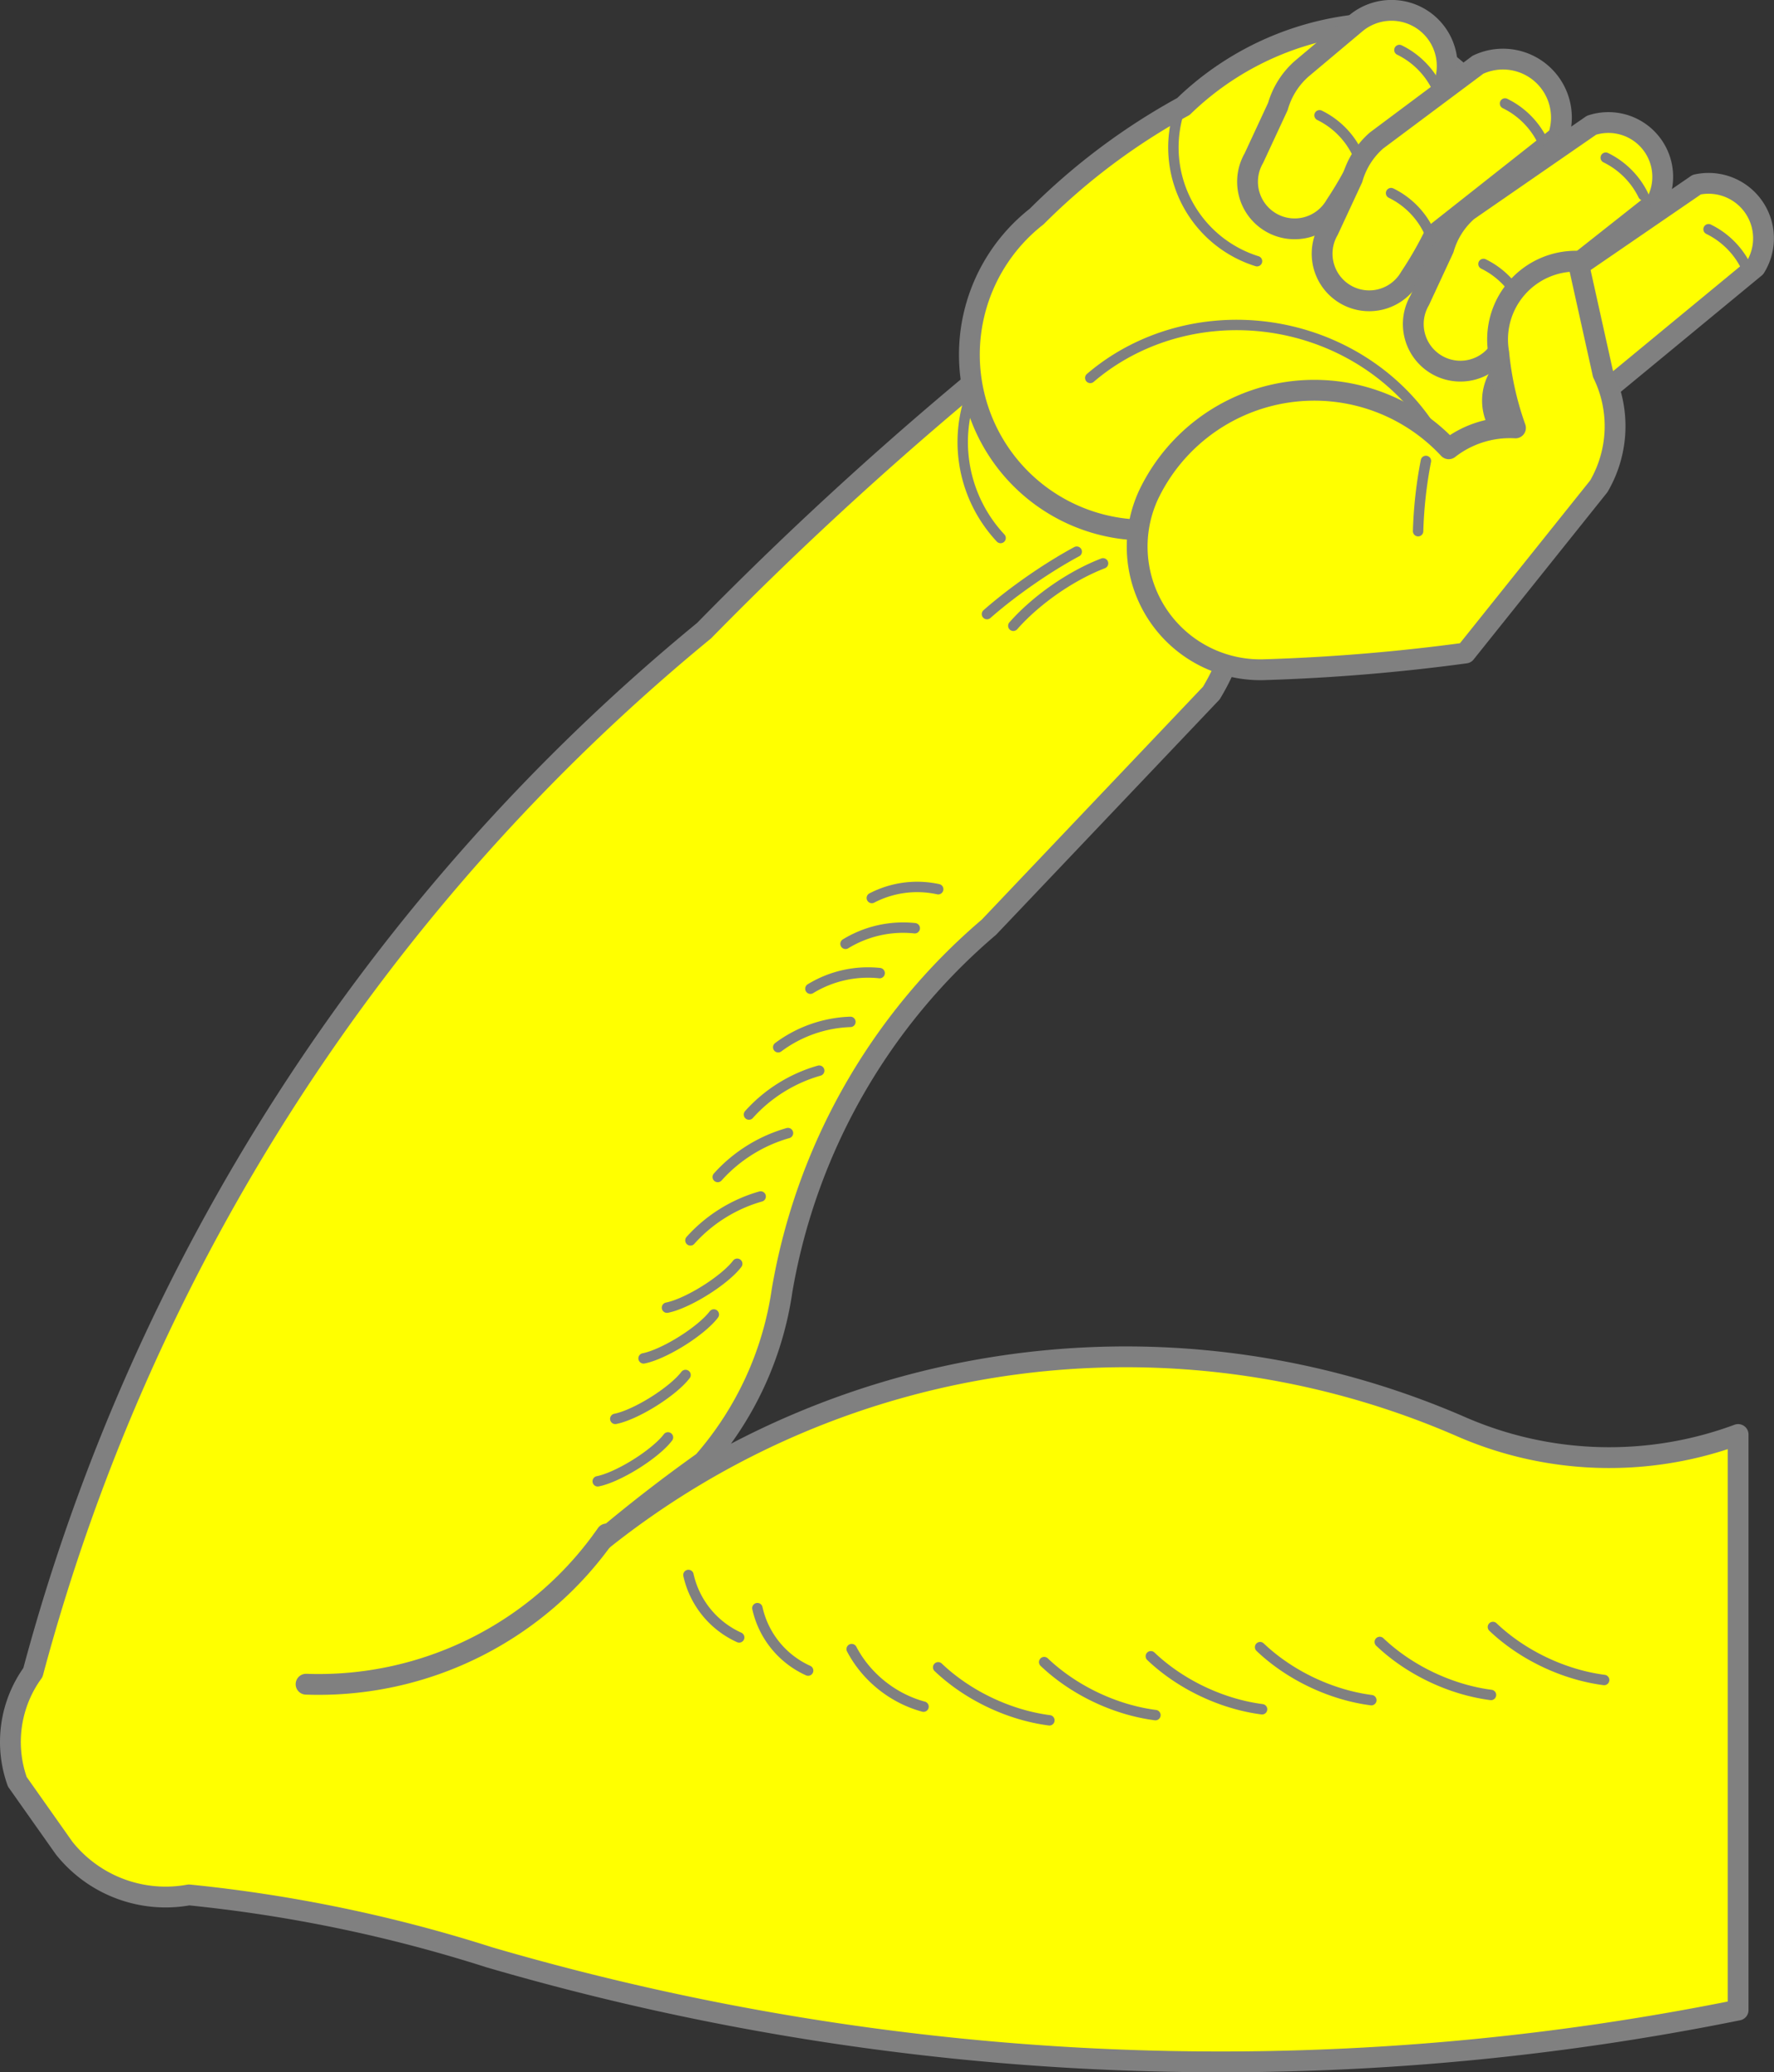 <?xml version="1.0" encoding="UTF-8" standalone="no"?>
<svg
   xmlns:v="http://schemas.microsoft.com/visio/2003/SVGExtensions/"
   xmlns:dc="http://purl.org/dc/elements/1.1/"
   xmlns:cc="http://creativecommons.org/ns#"
   xmlns:rdf="http://www.w3.org/1999/02/22-rdf-syntax-ns#"
   xmlns:svg="http://www.w3.org/2000/svg"
   xmlns="http://www.w3.org/2000/svg"
   style="font-size:12px;overflow:visible;color-interpolation-filters:sRGB;fill:none;fill-rule:evenodd;stroke-linecap:square;stroke-miterlimit:3"
   id="svg253"
   version="1.1"
   class="st4"
   xml:space="preserve"
   viewBox="0 0 255.729 298.732"
   height="298.732"
   width="255.729"><rect x="0" y="0" width="255.729" height="298.732" fill="#333333" stroke="none"/><defs
     id="defs257" /><title
     id="title2">Arm Embowed</title><v:documentProperties
     v:viewMarkup="false"
     v:langID="1033" /><style
     id="style4"
     type="text/css"><![CDATA[
		.st1 {fill:#ffffff;stroke:#000000;stroke-linecap:round;stroke-linejoin:round;stroke-width:3}
		.st2 {stroke:#000000;stroke-linecap:round;stroke-linejoin:round;stroke-width:3}
		.st3 {stroke:#000000;stroke-linecap:round;stroke-linejoin:round;stroke-width:1.5}
		.st4 {fill:none;fill-rule:evenodd;font-size:12px;overflow:visible;stroke-linecap:square;stroke-miterlimit:3}
	]]></style><g
     transform="translate(-1.504,-1.507)"
     id="g251"
     v:groupContext="foregroundPage"
     v:index="1"
     v:mID="0"><title
       id="title6">Page-1</title><v:pageProperties
       v:shadowOffsetY="-9"
       v:shadowOffsetX="9"
       v:drawingUnits="19"
       v:pageScale="1"
       v:drawingScale="1" /><g
       style="fill:#ffff00;stroke:#808080"
       v:groupContext="group"
       v:mID="2"
       transform="translate(3,-3)"
       id="group2-1"><title
         id="title8">Arm Embowed</title><g
         style="fill:#ffff00;stroke:#808080"
         v:groupContext="group"
         v:mID="3"
         id="group3-2"><title
           id="title10">Sheet.3</title><g
           style="fill:#ffff00;stroke:#808080"
           v:groupContext="shape"
           v:mID="4"
           id="shape4-3"><title
             id="title12">Sheet.4</title><path
             style="fill:#ffff00;stroke:#808080;stroke-width:3;stroke-linecap:round;stroke-linejoin:round"
             id="path14"
             class="st1"
             d="m 249.06,211.3 v 82.97 a 376.183,376.183 0 0 1 -180,-7.6 211.697,211.697 -180 0 0 -43.31,-9 18.7,18.7 0 0 1 -18,-6.75 L 1,261.36 A 17.051,17.051 0 0 1 3.25,245.61 291.832,291.832 0 0 1 100,95.42 a 520.247,520.247 0.09 0 1 43.87,-39.93 32.277,32.277 13.47 0 1 29.25,48.93 l -32.06,33.75 a 88.362,88.362 -180 0 0 -29.81,52.32 47.894,47.894 0 0 1 -11.37,24.75 222.191,222.191 -180 0 0 -14.51,11.25 121.001,121.001 0 0 1 123.75,-16.32 53.4,53.4 -180 0 0 39.94,1.13 z" /></g><g
           style="fill:#ffff00;stroke:#808080"
           transform="rotate(153.435,51.949,273.834)"
           v:groupContext="shape"
           v:mID="5"
           id="shape5-5"><title
             id="title17">Sheet.5</title><path
             style="fill:#ffff00;stroke:#808080;stroke-width:3;stroke-linecap:round;stroke-linejoin:round"
             id="path19"
             class="st2"
             d="m 0,301.74 a 50.54,50.54 0 0 1 48.42,0" /></g><g
           style="fill:#ffff00;stroke:#808080"
           v:groupContext="group"
           v:mID="7"
           transform="translate(84.668,-49.238)"
           id="group7-8"><title
             id="title22">Sheet.7</title><g
             style="fill:#ffff00;stroke:#808080"
             transform="rotate(145.176,62.436,229.326)"
             v:groupContext="shape"
             v:mID="8"
             id="shape8-9"><title
               id="title24">Sheet.8</title><path
               style="fill:#ffff00;stroke:#808080;stroke-width:1.5;stroke-linecap:round;stroke-linejoin:round"
               id="path26"
               class="st3"
               d="m 0,300.85 a 15.39,6.299 -180 0 0 15.76,0" /></g><g
             style="fill:#ffff00;stroke:#808080"
             transform="rotate(145.176,60.876,228.123)"
             v:groupContext="shape"
             v:mID="9"
             id="shape9-12"><title
               id="title29">Sheet.9</title><path
               style="fill:#ffff00;stroke:#808080;stroke-width:1.5;stroke-linecap:round;stroke-linejoin:round"
               id="path31"
               class="st3"
               d="m 0,301.32 a 15.39,2.954 -180 0 0 15.76,0" /></g><g
             style="fill:#ffff00;stroke:#808080"
             transform="rotate(81.573,137.247,235.036)"
             v:groupContext="shape"
             v:mID="10"
             id="shape10-15"><title
               id="title34">Sheet.10</title><path
               style="fill:#ffff00;stroke:#808080;stroke-width:1.5;stroke-linecap:round;stroke-linejoin:round"
               id="path36"
               class="st3"
               d="m 0,298.15 a 20.254,20.254 -180 0 0 23.03,0" /></g><g
             style="fill:#ffff00;stroke:#808080"
             transform="rotate(172.461,28.459,243.027)"
             v:groupContext="shape"
             v:mID="11"
             id="shape11-18"><title
               id="title39">Sheet.11</title><path
               style="fill:#ffff00;stroke:#808080;stroke-width:1.5;stroke-linecap:round;stroke-linejoin:round"
               id="path41"
               class="st3"
               d="m 0,300.89 a 15.252,16.454 -180 0 0 9.65,0" /></g><g
             style="fill:#ffff00;stroke:#808080"
             transform="rotate(167.3,29.157,246.766)"
             v:groupContext="shape"
             v:mID="12"
             id="shape12-21"><title
               id="title44">Sheet.12</title><path
               style="fill:#ffff00;stroke:#808080;stroke-width:1.5;stroke-linecap:round;stroke-linejoin:round"
               id="path46"
               class="st3"
               d="m 0,300.89 a 16.183,16.454 -180 0 0 10.23,0" /></g><g
             style="fill:#ffff00;stroke:#808080"
             transform="rotate(167.3,26.266,249.719)"
             v:groupContext="shape"
             v:mID="13"
             id="shape13-24"><title
               id="title49">Sheet.13</title><path
               style="fill:#ffff00;stroke:#808080;stroke-width:1.5;stroke-linecap:round;stroke-linejoin:round"
               id="path51"
               class="st3"
               d="m 0,300.89 a 16.183,16.454 -180 0 0 10.23,0" /></g><g
             style="fill:#ffff00;stroke:#808080"
             transform="rotate(160.641,26.726,254.079)"
             v:groupContext="shape"
             v:mID="14"
             id="shape14-27"><title
               id="title54">Sheet.14</title><path
               style="fill:#ffff00;stroke:#808080;stroke-width:1.5;stroke-linecap:round;stroke-linejoin:round"
               id="path56"
               class="st3"
               d="m 0,300.89 a 17.44,16.454 -180 0 0 11.03,0" /></g><g
             style="fill:#ffff00;stroke:#808080"
             transform="rotate(147.995,29.271,259.066)"
             v:groupContext="shape"
             v:mID="15"
             id="shape15-30"><title
               id="title59">Sheet.15</title><path
               style="fill:#ffff00;stroke:#808080;stroke-width:1.5;stroke-linecap:round;stroke-linejoin:round"
               id="path61"
               class="st3"
               d="m 0,300.89 a 18.879,16.454 -180 0 0 11.94,0" /></g><g
             style="fill:#ffff00;stroke:#808080"
             transform="rotate(147.995,25.73,262.921)"
             v:groupContext="shape"
             v:mID="16"
             id="shape16-33"><title
               id="title64">Sheet.16</title><path
               style="fill:#ffff00;stroke:#808080;stroke-width:1.5;stroke-linecap:round;stroke-linejoin:round"
               id="path66"
               class="st3"
               d="m 0,300.89 a 18.879,16.454 -180 0 0 11.94,0" /></g><g
             style="fill:#ffff00;stroke:#808080"
             transform="rotate(147.995,22.451,266.926)"
             v:groupContext="shape"
             v:mID="17"
             id="shape17-36"><title
               id="title69">Sheet.17</title><path
               style="fill:#ffff00;stroke:#808080;stroke-width:1.5;stroke-linecap:round;stroke-linejoin:round"
               id="path71"
               class="st3"
               d="m 0,300.89 a 18.879,16.454 -180 0 0 11.94,0" /></g><g
             style="fill:#ffff00;stroke:#808080"
             transform="rotate(147.995,19.493,271.716)"
             v:groupContext="shape"
             v:mID="18"
             id="shape18-39"><title
               id="title74">Sheet.18</title><path
               style="fill:#ffff00;stroke:#808080;stroke-width:1.5;stroke-linecap:round;stroke-linejoin:round"
               id="path76"
               class="st3"
               d="m 0,301.74 a 7.083,1.744 0 0 1 11.94,0" /></g><g
             style="fill:#ffff00;stroke:#808080"
             transform="rotate(147.995,16.757,274.888)"
             v:groupContext="shape"
             v:mID="19"
             id="shape19-42"><title
               id="title79">Sheet.19</title><path
               style="fill:#ffff00;stroke:#808080;stroke-width:1.5;stroke-linecap:round;stroke-linejoin:round"
               id="path81"
               class="st3"
               d="m 0,301.74 a 7.083,1.744 0 0 1 11.94,0" /></g><g
             style="fill:#ffff00;stroke:#808080"
             transform="rotate(147.995,13.468,278.663)"
             v:groupContext="shape"
             v:mID="20"
             id="shape20-45"><title
               id="title84">Sheet.20</title><path
               style="fill:#ffff00;stroke:#808080;stroke-width:1.5;stroke-linecap:round;stroke-linejoin:round"
               id="path86"
               class="st3"
               d="m 0,301.74 a 7.083,1.744 0 0 1 11.94,0" /></g><g
             style="fill:#ffff00;stroke:#808080"
             transform="rotate(147.995,10.911,282.8)"
             v:groupContext="shape"
             v:mID="21"
             id="shape21-48"><title
               id="title89">Sheet.21</title><path
               style="fill:#ffff00;stroke:#808080;stroke-width:1.5;stroke-linecap:round;stroke-linejoin:round"
               id="path91"
               class="st3"
               d="m 0,301.74 a 7.083,1.744 0 0 1 11.94,0" /></g><g
             style="fill:#ffff00;stroke:#808080"
             transform="rotate(50.906,27.111,304.316)"
             v:groupContext="shape"
             v:mID="22"
             id="shape22-51"><title
               id="title94">Sheet.22</title><path
               style="fill:#ffff00;stroke:#808080;stroke-width:1.5;stroke-linecap:round;stroke-linejoin:round"
               id="path96"
               class="st3"
               d="m 0,300.37 a 12.959,12.959 -180 0 0 11.6,0" /></g><g
             style="fill:#ffff00;stroke:#808080"
             transform="rotate(50.906,27.058,317.147)"
             v:groupContext="shape"
             v:mID="23"
             id="shape23-54"><title
               id="title99">Sheet.23</title><path
               style="fill:#ffff00;stroke:#808080;stroke-width:1.5;stroke-linecap:round;stroke-linejoin:round"
               id="path101"
               class="st3"
               d="m 0,300.37 a 12.959,12.959 -180 0 0 11.6,0" /></g><g
             style="fill:#ffff00;stroke:#808080"
             transform="rotate(38.691,30.974,348.058)"
             v:groupContext="shape"
             v:mID="24"
             id="shape24-57"><title
               id="title104">Sheet.24</title><path
               style="fill:#ffff00;stroke:#808080;stroke-width:1.5;stroke-linecap:round;stroke-linejoin:round"
               id="path106"
               class="st3"
               d="m 0,300.37 a 14.832,12.959 -180 0 0 13.27,0" /></g><g
             style="fill:#ffff00;stroke:#808080"
             transform="rotate(25.483,38.406,405.755)"
             v:groupContext="shape"
             v:mID="25"
             id="shape25-60"><title
               id="title109">Sheet.25</title><path
               style="fill:#ffff00;stroke:#808080;stroke-width:1.5;stroke-linecap:round;stroke-linejoin:round"
               id="path111"
               class="st3"
               d="m 0,300.37 a 19.845,12.959 -180 0 0 17.76,0" /></g><g
             style="fill:#ffff00;stroke:#808080"
             transform="rotate(25.483,47.705,439.172)"
             v:groupContext="shape"
             v:mID="26"
             id="shape26-63"><title
               id="title114">Sheet.26</title><path
               style="fill:#ffff00;stroke:#808080;stroke-width:1.5;stroke-linecap:round;stroke-linejoin:round"
               id="path116"
               class="st3"
               d="m 0,300.37 a 19.845,12.959 -180 0 0 17.76,0" /></g><g
             style="fill:#ffff00;stroke:#808080"
             transform="rotate(25.483,57.258,472.747)"
             v:groupContext="shape"
             v:mID="27"
             id="shape27-66"><title
               id="title119">Sheet.27</title><path
               style="fill:#ffff00;stroke:#808080;stroke-width:1.5;stroke-linecap:round;stroke-linejoin:round"
               id="path121"
               class="st3"
               d="m 0,300.37 a 19.845,12.959 -180 0 0 17.76,0" /></g><g
             style="fill:#ffff00;stroke:#808080"
             transform="rotate(25.483,68.036,506.918)"
             v:groupContext="shape"
             v:mID="28"
             id="shape28-69"><title
               id="title124">Sheet.28</title><path
               style="fill:#ffff00;stroke:#808080;stroke-width:1.5;stroke-linecap:round;stroke-linejoin:round"
               id="path126"
               class="st3"
               d="m 0,300.37 a 19.845,12.959 -180 0 0 17.76,0" /></g><g
             style="fill:#ffff00;stroke:#808080"
             transform="rotate(25.483,78.319,544.686)"
             v:groupContext="shape"
             v:mID="29"
             id="shape29-72"><title
               id="title129">Sheet.29</title><path
               style="fill:#ffff00;stroke:#808080;stroke-width:1.5;stroke-linecap:round;stroke-linejoin:round"
               id="path131"
               class="st3"
               d="m 0,300.37 a 19.845,12.959 -180 0 0 17.76,0" /></g><g
             style="fill:#ffff00;stroke:#808080"
             transform="rotate(25.483,91.243,579.677)"
             v:groupContext="shape"
             v:mID="30"
             id="shape30-75"><title
               id="title134">Sheet.30</title><path
               style="fill:#ffff00;stroke:#808080;stroke-width:1.5;stroke-linecap:round;stroke-linejoin:round"
               id="path136"
               class="st3"
               d="m 0,300.37 a 19.845,12.959 -180 0 0 17.76,0" /></g></g></g><g
         style="fill:#ffff00;stroke:#808080"
         v:groupContext="group"
         v:mID="31"
         transform="translate(138.246,-200.677)"
         id="group31-78"><title
           id="title141">Sheet.31</title><g
           style="fill:#ffff00;stroke:#808080"
           v:groupContext="group"
           v:mID="32"
           transform="translate(0,-20.144)"
           id="group32-79"><title
             id="title143">Sheet.32</title><g
             style="fill:#ffff00;stroke:#808080"
             v:groupContext="shape"
             v:mID="33"
             id="shape33-80"><title
               id="title145">Sheet.33</title><path
               style="fill:#ffff00;stroke:#808080;stroke-width:3;stroke-linecap:round;stroke-linejoin:round"
               id="path147"
               class="st1"
               d="M 24.98,301.74 A 25.29,25.29 0 0 1 9.71,256.53 93.094,93.094 0 0 1 30.85,240.68 42.636,42.636 89.14 0 1 60.2,228.64 57.953,57.953 0 0 1 90.73,281.78 290.995,290.995 0 0 1 24.98,301.74 Z" /></g><g
             style="fill:#ffff00;stroke:#808080"
             transform="rotate(61.504,61.19,294.668)"
             v:groupContext="shape"
             v:mID="34"
             id="shape34-82"><title
               id="title150">Sheet.34</title><path
               style="fill:#ffff00;stroke:#808080;stroke-width:1.5;stroke-linecap:round;stroke-linejoin:round"
               id="path152"
               class="st3"
               d="m 0,296.89 a 17.155,17.113 -180 0 0 23.93,0" /></g><g
             style="fill:#ffff00;stroke:#808080"
             transform="rotate(-169.216,33.937,286.351)"
             v:groupContext="shape"
             v:mID="35"
             id="shape35-85"><title
               id="title155">Sheet.35</title><path
               style="fill:#ffff00;stroke:#808080;stroke-width:1.5;stroke-linecap:round;stroke-linejoin:round"
               id="path157"
               class="st3"
               d="m 0,289.69 a 32.075,30.026 -180 0 0 51.38,0" /></g></g><g
           style="fill:#ffff00;stroke:#808080"
           v:groupContext="group"
           v:mID="36"
           transform="translate(40.099,-32.012)"
           id="group36-88"><title
             id="title161">Sheet.36</title><g
             style="fill:#ffff00;stroke:#808080"
             v:groupContext="group"
             v:mID="37"
             transform="translate(0,-31.555)"
             id="group37-89"><title
               id="title163">Sheet.37</title><g
               style="fill:#ffff00;stroke:#808080"
               v:groupContext="shape"
               v:mID="38"
               id="shape38-90"><title
                 id="title165">Sheet.38</title><path
                 style="fill:#ffff00;stroke:#808080;stroke-width:3;stroke-linecap:round;stroke-linejoin:round"
                 id="path167"
                 class="st1"
                 d="m 0.91,291.55 a 6.79,6.79 -180 0 0 2.48,9.28 6.79,6.79 -180 0 0 9.28,-2.49 53.533,53.533 -180 0 0 3.56,-6.21 l 9.68,-7.71 a 8.029,8.029 -180 0 0 0.99,-11.31 8.029,8.029 -180 0 0 -11.31,-0.99 l -7.75,6.51 a 11.416,11.416 -180 0 0 -3.47,5.47 z" /></g><g
               style="fill:#ffff00;stroke:#808080"
               transform="rotate(-135,5.755,292.672)"
               v:groupContext="shape"
               v:mID="39"
               id="shape39-92"><title
                 id="title170">Sheet.39</title><path
                 style="fill:#ffff00;stroke:#808080;stroke-width:1.5;stroke-linecap:round;stroke-linejoin:round"
                 id="path172"
                 class="st3"
                 d="m 0,301.1 a 11.056,10.35 -180 0 0 7.65,0" /></g><g
               style="fill:#ffff00;stroke:#808080"
               transform="rotate(-135,9.563,285.58)"
               v:groupContext="shape"
               v:mID="40"
               id="shape40-95"><title
                 id="title175">Sheet.40</title><path
                 style="fill:#ffff00;stroke:#808080;stroke-width:1.5;stroke-linecap:round;stroke-linejoin:round"
                 id="path177"
                 class="st3"
                 d="m 0,301.1 a 11.056,10.35 -180 0 0 7.65,0" /></g></g><g
             style="fill:#ffff00;stroke:#808080"
             v:groupContext="group"
             v:mID="41"
             transform="translate(10.751,-21.181)"
             id="group41-98"><title
               id="title181">Sheet.41</title><g
               style="fill:#ffff00;stroke:#808080"
               v:groupContext="shape"
               v:mID="42"
               id="shape42-99"><title
                 id="title183">Sheet.42</title><path
                 style="fill:#ffff00;stroke:#808080;stroke-width:3;stroke-linecap:round;stroke-linejoin:round"
                 id="path185"
                 class="st1"
                 d="m 0.91,291.55 a 6.79,6.79 -180 0 0 2.48,9.28 6.79,6.79 -180 0 0 9.28,-2.49 53.533,53.533 -180 0 0 3.56,-6.21 l 17.8,-14.05 A 8.425,8.425 -177.88 0 0 22.46,267.71 L 7.84,278.63 a 11.416,11.416 -180 0 0 -3.47,5.47 z" /></g><g
               style="fill:#ffff00;stroke:#808080"
               transform="rotate(-135,5.711,293.184)"
               v:groupContext="shape"
               v:mID="43"
               id="shape43-101"><title
                 id="title188">Sheet.43</title><path
                 style="fill:#ffff00;stroke:#808080;stroke-width:1.5;stroke-linecap:round;stroke-linejoin:round"
                 id="path190"
                 class="st3"
                 d="m 0,301.1 a 11.056,10.35 -180 0 0 7.65,0" /></g><g
               style="fill:#ffff00;stroke:#808080"
               transform="rotate(-135,11.248,283.322)"
               v:groupContext="shape"
               v:mID="44"
               id="shape44-104"><title
                 id="title193">Sheet.44</title><path
                 style="fill:#ffff00;stroke:#808080;stroke-width:1.5;stroke-linecap:round;stroke-linejoin:round"
                 id="path195"
                 class="st3"
                 d="m 0,301.1 a 11.056,10.35 -180 0 0 7.65,0" /></g></g><g
             style="fill:#ffff00;stroke:#808080"
             v:groupContext="group"
             v:mID="45"
             transform="translate(23.895,-11.041)"
             id="group45-107"><title
               id="title199">Sheet.45</title><g
               style="fill:#ffff00;stroke:#808080"
               v:groupContext="shape"
               v:mID="46"
               id="shape46-108"><title
                 id="title201">Sheet.46</title><path
                 style="fill:#ffff00;stroke:#808080;stroke-width:3;stroke-linecap:round;stroke-linejoin:round"
                 id="path203"
                 class="st1"
                 d="m 0.91,291.55 a 6.79,6.79 -180 0 0 2.48,9.28 6.79,6.79 -180 0 0 9.28,-2.49 53.533,53.533 -180 0 0 3.56,-6.21 L 35.15,277.18 A 7.827,7.827 -170.83 0 0 25.69,266.29 L 7.84,278.63 a 11.416,11.416 -180 0 0 -3.47,5.47 z" /></g><g
               style="fill:#ffff00;stroke:#808080"
               transform="rotate(-135,5.814,293.185)"
               v:groupContext="shape"
               v:mID="47"
               id="shape47-110"><title
                 id="title206">Sheet.47</title><path
                 style="fill:#ffff00;stroke:#808080;stroke-width:1.5;stroke-linecap:round;stroke-linejoin:round"
                 id="path208"
                 class="st3"
                 d="m 0,301.1 a 11.056,10.35 -180 0 0 7.65,0" /></g><g
               style="fill:#ffff00;stroke:#808080"
               transform="rotate(-135,11.454,281.873)"
               v:groupContext="shape"
               v:mID="48"
               id="shape48-113"><title
                 id="title211">Sheet.48</title><path
                 style="fill:#ffff00;stroke:#808080;stroke-width:1.5;stroke-linecap:round;stroke-linejoin:round"
                 id="path213"
                 class="st3"
                 d="m 0,301.1 a 11.056,10.35 -180 0 0 7.65,0" /></g></g><g
             style="fill:#ffff00;stroke:#808080"
             v:groupContext="group"
             v:mID="49"
             transform="translate(35.312)"
             id="group49-116"><title
               id="title217">Sheet.49</title><g
               style="fill:#ffff00;stroke:#808080"
               v:groupContext="shape"
               v:mID="50"
               id="shape50-117"><title
                 id="title219">Sheet.50</title><path
                 style="fill:#ffff00;stroke:#808080;stroke-width:3;stroke-linecap:round;stroke-linejoin:round"
                 id="path221"
                 class="st1"
                 d="m 0.91,291.55 a 6.79,6.79 -180 0 0 2.48,9.28 6.79,6.79 -180 0 0 9.28,-2.49 54.301,54.301 -170.37 0 0 4.61,-5.61 l 20.58,-16.98 a 7.924,7.924 -164.63 0 0 -8.42,-11.94 l -21.6,14.82 a 11.416,11.416 -180 0 0 -3.47,5.47 z" /></g><g
               style="fill:#ffff00;stroke:#808080"
               transform="rotate(-135,6.31,292.965)"
               v:groupContext="shape"
               v:mID="51"
               id="shape51-119"><title
                 id="title224">Sheet.51</title><path
                 style="fill:#ffff00;stroke:#808080;stroke-width:1.5;stroke-linecap:round;stroke-linejoin:round"
                 id="path226"
                 class="st3"
                 d="m 0,301.1 a 11.056,10.35 -180 0 0 7.65,0" /></g><g
               style="fill:#ffff00;stroke:#808080"
               transform="rotate(-135,13.006,280.805)"
               v:groupContext="shape"
               v:mID="52"
               id="shape52-122"><title
                 id="title229">Sheet.52</title><path
                 style="fill:#ffff00;stroke:#808080;stroke-width:1.5;stroke-linecap:round;stroke-linejoin:round"
                 id="path231"
                 class="st3"
                 d="m 0,301.1 a 11.056,10.35 -180 0 0 7.65,0" /></g></g></g><g
           style="fill:#ffff00;stroke:#808080"
           v:groupContext="group"
           v:mID="53"
           transform="translate(24.18)"
           id="group53-125"><title
             id="title236">Sheet.53</title><g
             style="fill:#ffff00;stroke:#808080"
             v:groupContext="shape"
             v:mID="54"
             id="shape54-126"><title
               id="title238">Sheet.54</title><path
               style="fill:#ffff00;stroke:#808080;stroke-width:3;stroke-linecap:round;stroke-linejoin:round"
               id="path240"
               class="st1"
               d="m 44.92,269.88 a 26.473,26.473 -180 0 0 -43.26,6.61 17.759,17.759 -180 0 0 16.82,25.23 279.586,279.586 -180 0 0 28.85,-2.4 l 19.22,-24.03 a 17.209,17.209 -180 0 0 0.6,-16.23 l -3.6,-16.22 a 11.274,11.274 -180 0 0 -11.42,13.22 44.664,44.664 -180 0 0 2.41,10.81 14.321,14.321 -180 0 0 -9.62,3.01 z" /></g><g
             style="fill:#ffff00;stroke:#808080"
             transform="rotate(96.34,34.195,305.211)"
             v:groupContext="shape"
             v:mID="55"
             id="shape55-128"><title
               id="title243">Sheet.55</title><path
               style="fill:#ffff00;stroke:#808080;stroke-width:1.5;stroke-linecap:round;stroke-linejoin:round"
               id="path245"
               class="st3"
               d="m 0,301.53 a 62.182,62.182 -180 0 0 10.19,0" /></g></g></g></g></g></svg>